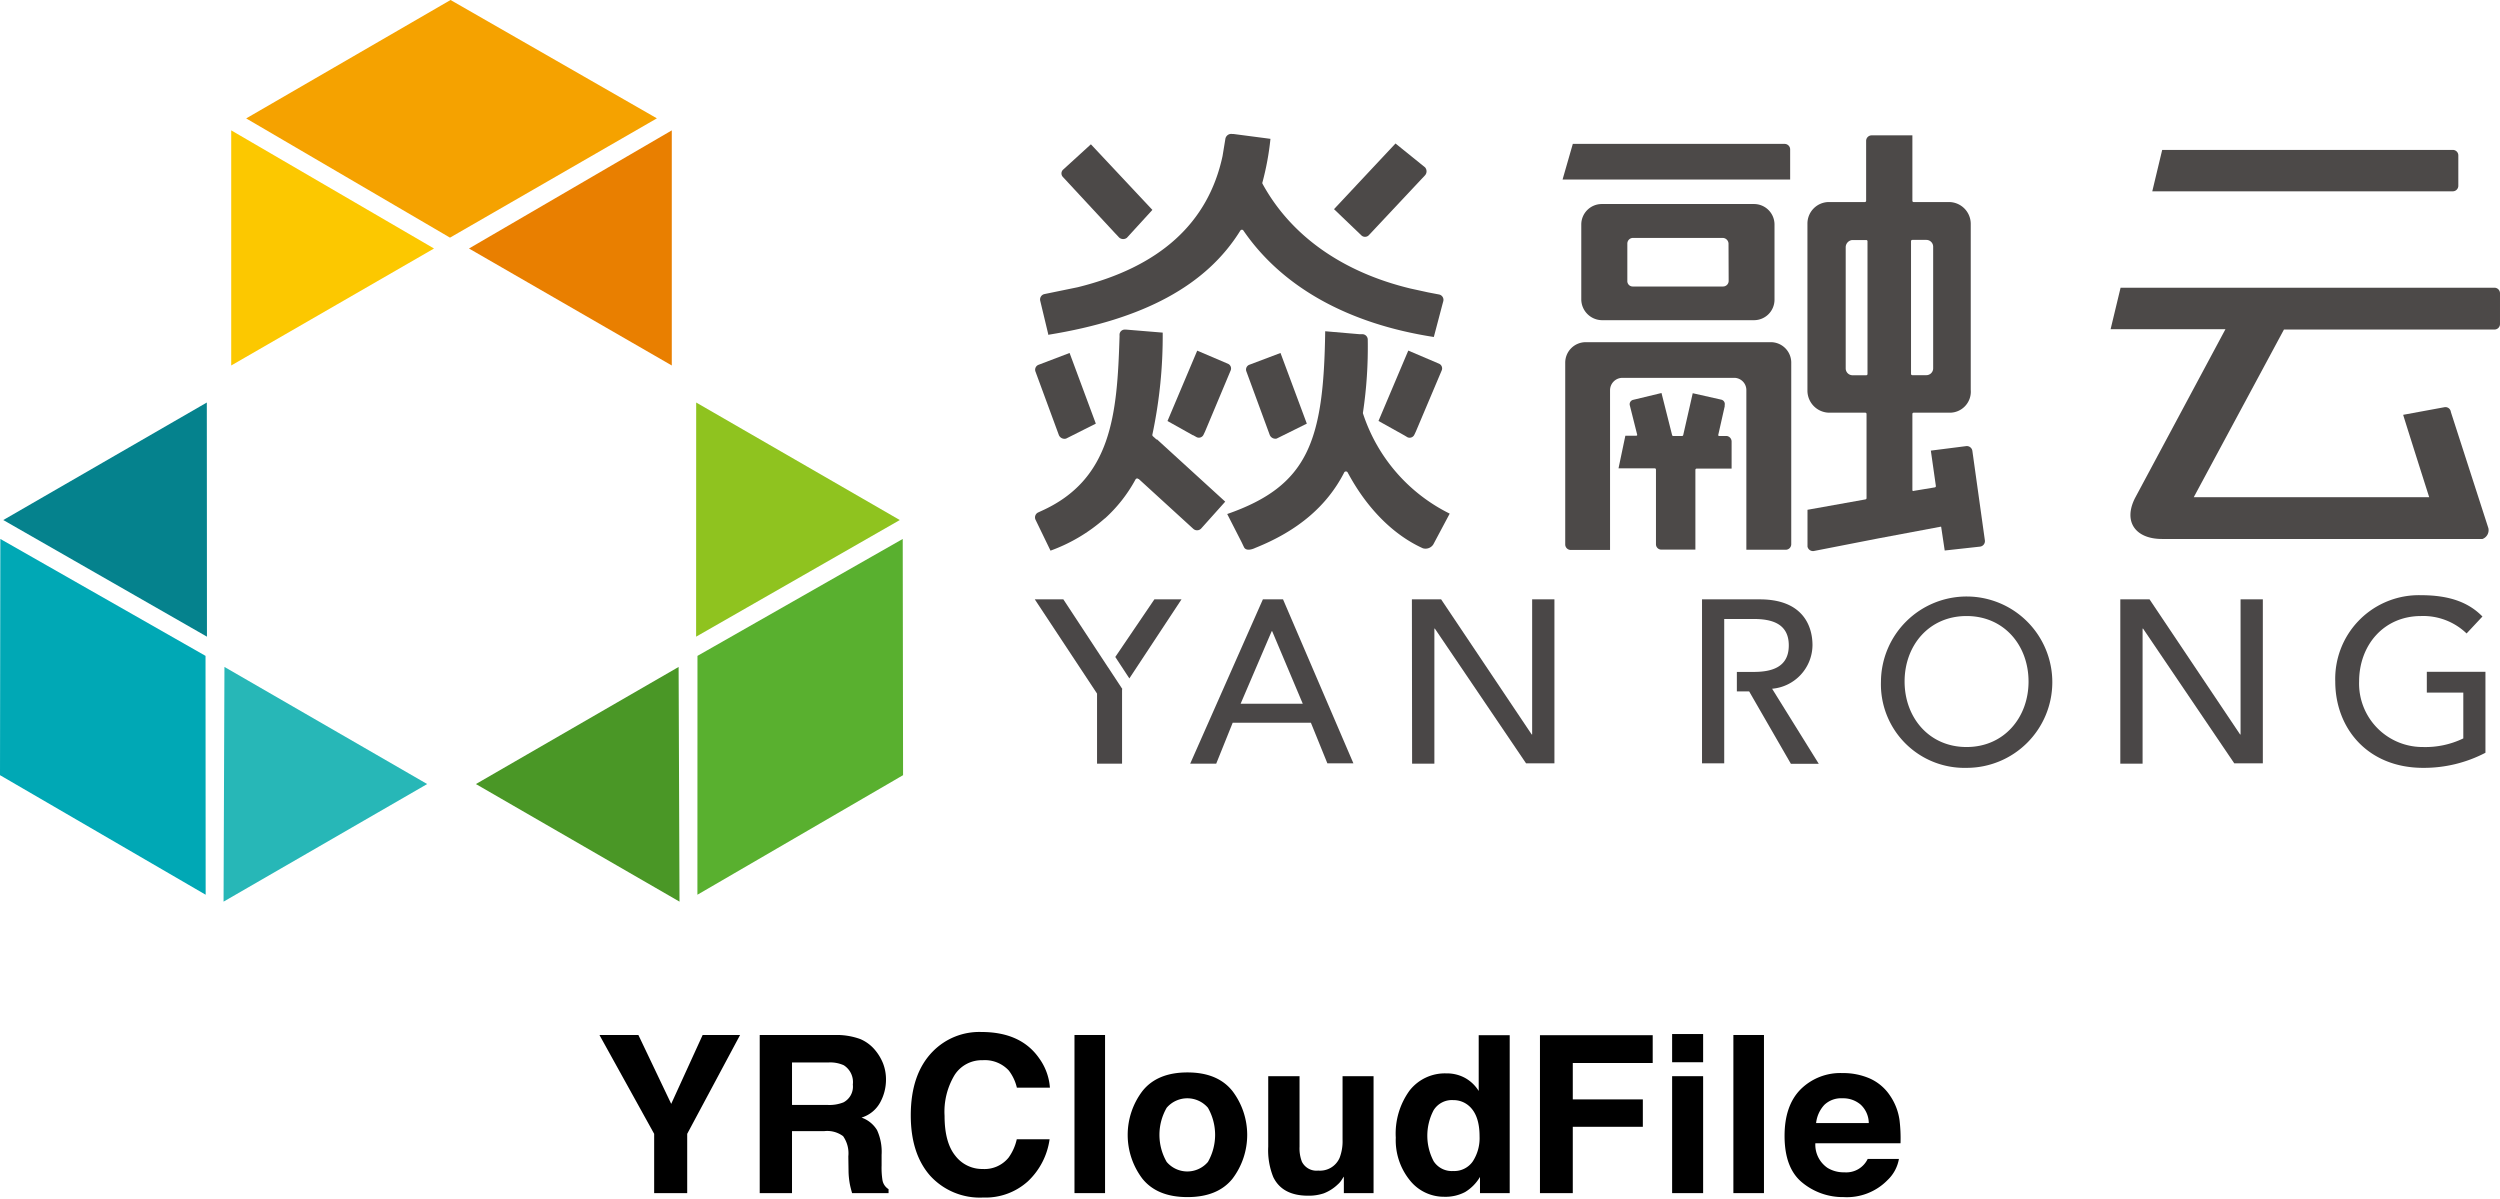 <svg id="Layer_1" data-name="Layer 1" xmlns="http://www.w3.org/2000/svg" viewBox="4.829 4.575 351.72 168.62"><defs><style>.cls-1{fill:#fcc800;}.cls-2{fill:#e97f00;}.cls-3{fill:#f5a200;}.cls-4{fill:#8fc31f;}.cls-5{fill:#4a9726;}.cls-6{fill:#59b02f;}.cls-7{fill:#05828d;}.cls-8{fill:#27b7b7;}.cls-9{fill:#00a8b5;}.cls-10{fill:#4a4747;}.cls-11{fill:#4c4948;}</style></defs><g id="图层_2" data-name="图层 2"><g id="标志组合2"><polygon class="cls-1" points="65.889 39.537 37.358 22.916 37.358 55.994 65.889 39.537"/><polygon class="cls-2" points="99.341 22.916 70.81 39.537 99.341 55.994 99.341 22.916"/><polygon class="cls-3" points="97.245 21.224 68.215 4.575 39.463 21.234 68.138 38.008 97.245 21.224"/><polygon class="cls-4" points="102.763 94.147 131.419 77.738 102.773 61.204 102.763 94.147"/><polygon class="cls-5" points="100.427 131.425 100.302 98.405 71.781 114.881 100.427 131.425"/><polygon class="cls-6" points="102.946 130.454 131.88 113.632 131.832 80.4 102.955 96.848 102.946 130.454"/><polygon class="cls-7" points="33.945 94.147 5.29 77.738 33.926 61.204 33.945 94.147"/><polygon class="cls-8" points="36.281 131.425 36.406 98.405 64.927 114.881 36.281 131.425"/><polygon class="cls-9" points="33.763 130.454 4.829 113.632 4.877 80.4 33.744 96.848 33.763 130.454"/><path class="cls-10" d="M182.501,88.898h2.836l9.901,23.071H191.575l-2.317-5.71H178.252l-2.317,5.758h-3.662Zm5.614,14.688-4.306-10.209h-.067l-4.374,10.209Z"/><path class="cls-10" d="M203.466,88.898h4.114L220.317,107.902h.067V88.898h3.134V111.969h-3.989l-12.833-18.956h-.067v19.004h-3.134Z"/><path class="cls-10" d="M269.457,100.453A12.054,12.054,0,1,1,281.502,112.603a11.756,11.756,0,0,1-12.048-11.458Q269.446,100.799,269.457,100.453Zm20.763,0c0-5.056-3.422-9.209-8.719-9.209s-8.719,4.153-8.719,9.209,3.432,9.219,8.719,9.219S290.221,105.509,290.221,100.453Z"/><path class="cls-10" d="M303.131,88.898h4.114l12.737,19.004h.067V88.898h3.134V111.969h-4.018l-12.833-18.956h-.067v19.004h-3.134Z"/><path class="cls-10" d="M354.501,99.088v11.391a18.678,18.678,0,0,1-8.748,2.124c-7.844,0-12.381-5.585-12.381-12.15A11.766,11.766,0,0,1,344.754,88.314q.336-.011.673-.002c4.239,0,6.825,1.134,8.651,2.999l-2.23,2.384a8.796,8.796,0,0,0-6.402-2.451c-5.297,0-8.719,4.153-8.719,9.209a8.93,8.93,0,0,0,8.637,9.214q.171.006.341.005a12.275,12.275,0,0,0,5.681-1.211v-6.441h-5.133V99.088Z"/><path class="cls-10" d="M254.144,101.472a6.21,6.21,0,0,0,5.681-6.114c0-2.884-1.5-6.46-7.411-6.46h-8.132V111.969h3.124V91.657h4.114c2.48,0,4.97.586,4.97,3.72S254,99.107,251.52,99.107H249.184v2.74h1.73l5.873,10.189h3.922Z"/><polygon class="cls-10" points="163.717 100.02 171.052 88.898 167.236 88.898 161.737 97.002 163.717 100.02"/><polygon class="cls-10" points="162.727 101.51 160.737 98.482 160.737 98.492 154.431 88.898 150.413 88.898 159.17 102.154 159.17 112.017 161.372 112.017 162.304 112.017 162.689 112.017 162.689 101.577 162.727 101.51"/><path class="cls-11" d="M350.685,30.722V26.435a.769.769,0,0,0-.769-.769l-.01 0H309.023l-1.394,5.825h42.296A.779.779,0,0,0,350.685,30.722Z"/><path class="cls-11" d="M306.668,50.889h11.256L305.207,74.633h0c-1.711,3.364.087,5.768,3.787,5.768h45.093a1.317,1.317,0,0,0,.827-1.519L349.637,62.54a.769.769,0,0,0-.845-.685l-.02.002-5.845,1.077c0,.048,2.048,6.537,3.662,11.593H313.464L326.076,51.082l.077-.144H355.76a.779.779,0,0,0,.788-.769V45.823a.779.779,0,0,0-.788-.769H303.169l-1.403,5.835Z"/><path class="cls-11" d="M167.553,66.424l-.509-.461a.25.25,0,0,1-.087-.26A66.856,66.856,0,0,0,168.408,51.37l-5.133-.423h-.154a.731.731,0,0,0-.787.669l-.001.013v.135h0a2.011,2.011,0,0,1,0,.24h0c-.336,10.776-1.048,20.033-11.055,24.484h0l-.394.183a.769.769,0,0,0-.368,1.024l.002.005,2.105,4.345a23.667,23.667,0,0,0,7.594-4.499l.087-.058h0a20.552,20.552,0,0,0,4.278-5.46.288.288,0,0,1,.183-.135.26.26,0,0,1,.221.067h.048l7.69,7.027a.788.788,0,0,0,1.105-.067l3.374-3.768-9.613-8.776Z"/><path class="cls-11" d="M153.489,64.943l.308.836a.856.856,0,0,0,1.019.5l4.182-2.105-3.691-9.94-4.364,1.663a.74.74,0,0,0-.436.952l.004.01Z"/><path class="cls-11" d="M161.641,37.316l.596.634a.846.846,0,0,0,1.134.077l3.586-3.922-8.651-9.228-3.932,3.586a.721.721,0,0,0,0,1.019Z"/><path class="cls-11" d="M197.391,37.681l7.315-7.796.606-.644a.846.846,0,0,0,0-1.125L201.159,24.762l-8.651,9.238,3.845,3.682A.74.74,0,0,0,197.391,37.681Z"/><path class="cls-11" d="M172.696,65.808l.5.279h0a.721.721,0,0,0,.956-.354l.005-.011.211-.442h0l3.595-8.575a.721.721,0,0,0-.369-.951l-.025-.011-4.306-1.836-4.182,9.901,3.557,1.99h0Z"/><path class="cls-11" d="M180.184,56.84l2.98,8.104.308.836a.856.856,0,0,0,.961.5l4.249-2.105-3.701-9.94-4.374,1.653a.721.721,0,0,0-.434.923Z"/><path class="cls-11" d="M202.37,65.808l.481.288h0a.731.731,0,0,0,.961-.365l.211-.442h0l3.634-8.594a.721.721,0,0,0-.369-.951l-.025-.011-4.306-1.836-4.191,9.901,3.566,1.99h0Z"/><path class="cls-11" d="M152.297,51.562h0v.115c13.458-2.172,22.273-6.969,27.031-14.659a.269.269,0,0,1,.221-.125h0a.25.25,0,0,1,.211.115c5.441,7.94,14.707,13.112,26.791,14.977l1.221-4.633.106-.385a.769.769,0,0,0-.533-.948q-.027-.007-.054-.013l-1.557-.298h0l-.346-.077-2.115-.461c-9.536-2.297-16.822-7.402-20.831-14.756a.231.231,0,0,1,0-.192,38.74,38.74,0,0,0,1.125-6.114l-.577-.077h0l-4.633-.606h-.173a.836.836,0,0,0-.961.69l-0.0.003-.394,2.403c-2.019,9.43-8.844,15.621-20.389,18.466l-4.672.961a.779.779,0,0,0-.595.927l.008.035Z"/><path class="cls-11" d="M196.583,62.742a.317.317,0,0,1,0-.135,61.906,61.906,0,0,0,.673-10.18v-.048a.769.769,0,0,0-.74-.788h-.442l-4.806-.413c-.211,15.448-2.365,21.734-13.785,25.714l2.019,3.951h0l.327.683c.346.779,1.596.135,1.596.135,5.96-2.384,10.065-5.854,12.497-10.574a.269.269,0,0,1,.279-.183h0a.269.269,0,0,1,.231.144c2.692,5.037,6.412,8.776,10.574,10.661a1.298,1.298,0,0,0,1.471-.538h0l2.307-4.335A24.032,24.032,0,0,1,196.583,62.742Z"/><path class="cls-11" d="M247.771,65.914h-1.048a.137.137,0,0,1-.144-.202l.894-3.97v-.183a.634.634,0,0,0-.481-.757l-.009-.002-4.008-.904-.461,2.038-.875,3.845a.173.173,0,0,1-.173.135h-1.221a.163.163,0,0,1-.173-.135l-1.49-5.912-3.989.961a.634.634,0,0,0-.473.763l.002.006,1.029,4.095a.202.202,0,0,1,0,.125.163.163,0,0,1-.135.058h-1.519l-.961,4.585h5.095a.183.183,0,0,1,.173.183v9.151h0v1.346a.75.75,0,0,0,.74.759h4.806V70.682a.183.183,0,0,1,.183-.183h4.912v-3.797A.788.788,0,0,0,247.771,65.914Z"/><path class="cls-11" d="M230.18,33.279a2.884,2.884,0,0,0-2.884,2.884v10.574a2.951,2.951,0,0,0,2.884,2.884h21.417a2.884,2.884,0,0,0,2.884-2.884v-10.574a2.884,2.884,0,0,0-2.884-2.884Zm17.851,10.805a.788.788,0,0,1-.779.798l-.01 0H234.573a.759.759,0,0,1-.798-.798V38.835a.798.798,0,0,1,.798-.788H247.223a.836.836,0,0,1,.788.788Z"/><path class="cls-11" d="M254.683,29.837H256.682V25.598a.779.779,0,0,0-.779-.779H226.104L224.662,29.837h30.021Z"/><path class="cls-11" d="M253.875,52.716H227.921a2.884,2.884,0,0,0-2.884,2.884V81.169a.779.779,0,0,0,.779.779h5.527V59.454a1.75,1.75,0,0,1,1.721-1.721h15.803a1.721,1.721,0,0,1,1.653,1.721V81.919h5.537a.779.779,0,0,0,.779-.779V55.523a2.884,2.884,0,0,0-2.959-2.807Z"/><path class="cls-11" d="M282.319,68.019a.788.788,0,0,0-.865-.682l-4.979.634h0l.711,4.999a.183.183,0,0,1-.144.173l-2.961.49a.132.132,0,0,1-.202-.135V62.809a.173.173,0,0,1,.173-.173h4.999a2.961,2.961,0,0,0,3.038-3.22V36.028a3.076,3.076,0,0,0-3.038-3.028h-4.999a.173.173,0,0,1-.173-.173l0-.01V23.618h-5.72a.779.779,0,0,0-.788.769l-0.0.01v8.44a.173.173,0,0,1-.163.163H262.142a3.028,3.028,0,0,0-3.028,3.028V59.541a3.105,3.105,0,0,0,3.028,3.095H267.256a.173.173,0,0,1,.173.173V74.662a.183.183,0,0,1-.154.173l-8.152,1.461V81.477a.788.788,0,0,0,.931.612l.03-.007,9.094-1.778L277.83,78.68h0a.183.183,0,0,1,.096,0h0l.5,3.345,4.979-.548a.779.779,0,0,0,.673-.871l-0-.003ZM267.564,57.195a.173.173,0,0,1-.173.173h-1.98a.961.961,0,0,1-.913-.961V39.306a1.029,1.029,0,0,1,.913-.961h1.98a.173.173,0,0,1,.173.173Zm6.123,0V38.499a.183.183,0,0,1,.183-.173h1.971a.961.961,0,0,1,.961.961V56.397a.961.961,0,0,1-.961.961h-1.971A.183.183,0,0,1,273.687,57.195Z"/></g></g><path d="M103.683,150.186h5.267l-7.44,13.906v8.341h-4.649v-8.341l-7.698-13.906h5.479l4.618,9.69Z"/><path d="M125.864,150.76a5.499,5.499,0,0,1,2.082,1.554,6.941,6.941,0,0,1,1.119,1.872,6.238,6.238,0,0,1,.412,2.339,6.67,6.67,0,0,1-.8,3.117,4.471,4.471,0,0,1-2.641,2.165,4.149,4.149,0,0,1,2.181,1.759,7.316,7.316,0,0,1,.642,3.479V168.539a11.292,11.292,0,0,0,.122,2.068,1.857,1.857,0,0,0,.858,1.268v.559h-5.132q-.211-.74-.301-1.192a10.938,10.938,0,0,1-.197-1.917l-.03-2.067a4.206,4.206,0,0,0-.735-2.838,3.747,3.747,0,0,0-2.649-.709h-4.54v8.724h-4.543V150.186h10.641A9.682,9.682,0,0,1,125.864,150.76Zm-9.608,3.29v5.977h5.002a5.322,5.322,0,0,0,2.236-.362,2.503,2.503,0,0,0,1.319-2.506,2.808,2.808,0,0,0-1.276-2.716,4.609,4.609,0,0,0-2.15-.392Z"/><path d="M136.054,152.511a9.157,9.157,0,0,1,6.839-2.747q5.555,0,8.123,3.683a8.024,8.024,0,0,1,1.523,4.15h-4.648a6.336,6.336,0,0,0-1.139-2.415,4.584,4.584,0,0,0-3.681-1.448,4.537,4.537,0,0,0-3.919,2.045,9.991,9.991,0,0,0-1.434,5.788q0,3.744,1.513,5.607a4.744,4.744,0,0,0,3.846,1.864,4.356,4.356,0,0,0,3.647-1.6,7.027,7.027,0,0,0,1.152-2.581h4.618a10.024,10.024,0,0,1-3.054,5.917,8.886,8.886,0,0,1-6.293,2.278,9.445,9.445,0,0,1-7.466-3.079q-2.717-3.094-2.717-8.482Q132.964,155.664,136.054,152.511Z"/><path d="M160.297,172.433h-4.301V150.186h4.301Z"/><path d="M178.212,170.421q-2.083,2.572-6.324,2.571-4.241,0-6.324-2.571a10.206,10.206,0,0,1,0-12.358q2.083-2.61,6.324-2.61,4.241,0,6.324,2.61a10.206,10.206,0,0,1,0,12.358Zm-3.442-2.377a7.681,7.681,0,0,0,0-7.619,3.824,3.824,0,0,0-5.803,0,7.63,7.63,0,0,0,0,7.619,3.81,3.81,0,0,0,5.803,0Z"/><path d="M187.659,155.982v9.916a5.233,5.233,0,0,0,.33,2.113,2.287,2.287,0,0,0,2.298,1.252,3.002,3.002,0,0,0,3.003-1.781,6.473,6.473,0,0,0,.421-2.551V155.982h4.362v16.451H193.893v-2.324q-.06.075-.301.452a2.964,2.964,0,0,1-.572.664,5.954,5.954,0,0,1-1.948,1.238,6.623,6.623,0,0,1-2.205.332q-3.642,0-4.906-2.626a10.066,10.066,0,0,1-.707-4.271V155.982Z"/><path d="M210.978,156.246a5.23,5.23,0,0,1,1.887,1.819V150.216h4.362v22.217h-4.181v-2.28a6.075,6.075,0,0,1-2.098,2.129,5.895,5.895,0,0,1-2.928.664,6.114,6.114,0,0,1-4.853-2.332,8.954,8.954,0,0,1-1.969-5.984,10.299,10.299,0,0,1,1.939-6.626,6.309,6.309,0,0,1,5.184-2.415A5.305,5.305,0,0,1,210.978,156.246Zm1.057,11.72a6.002,6.002,0,0,0,.951-3.517q0-3.017-1.525-4.316a3.282,3.282,0,0,0-2.173-.785,3.021,3.021,0,0,0-2.769,1.426,7.69,7.69,0,0,0,.014,7.184,3.039,3.039,0,0,0,2.725,1.365A3.176,3.176,0,0,0,212.035,167.966Z"/><path d="M221.483,150.216h15.862v3.91h-11.244v5.117H235.957v3.863h-9.856v9.328h-4.618Z"/><path d="M244.439,154.019h-4.362v-3.968h4.362Zm-4.362,1.963h4.362v16.451h-4.362Z"/><path d="M252.997,172.433h-4.302V150.186h4.302Z"/><path d="M267.913,156.316a6.693,6.693,0,0,1,2.843,2.434,8.079,8.079,0,0,1,1.311,3.401,21.106,21.106,0,0,1,.142,3.265H260.227a3.947,3.947,0,0,0,1.72,3.471,4.363,4.363,0,0,0,2.372.619,3.337,3.337,0,0,0,3.274-1.887h4.392a5.363,5.363,0,0,1-1.595,2.973,7.992,7.992,0,0,1-6.189,2.4,8.969,8.969,0,0,1-5.795-2.025q-2.51-2.023-2.51-6.586,0-4.274,2.266-6.556a7.932,7.932,0,0,1,5.883-2.281A9.362,9.362,0,0,1,267.913,156.316Zm-6.435,3.716a4.472,4.472,0,0,0-1.146,2.547h7.411a3.584,3.584,0,0,0-1.146-2.6,3.767,3.767,0,0,0-2.551-.887A3.41,3.41,0,0,0,261.478,160.031Z"/></svg>
